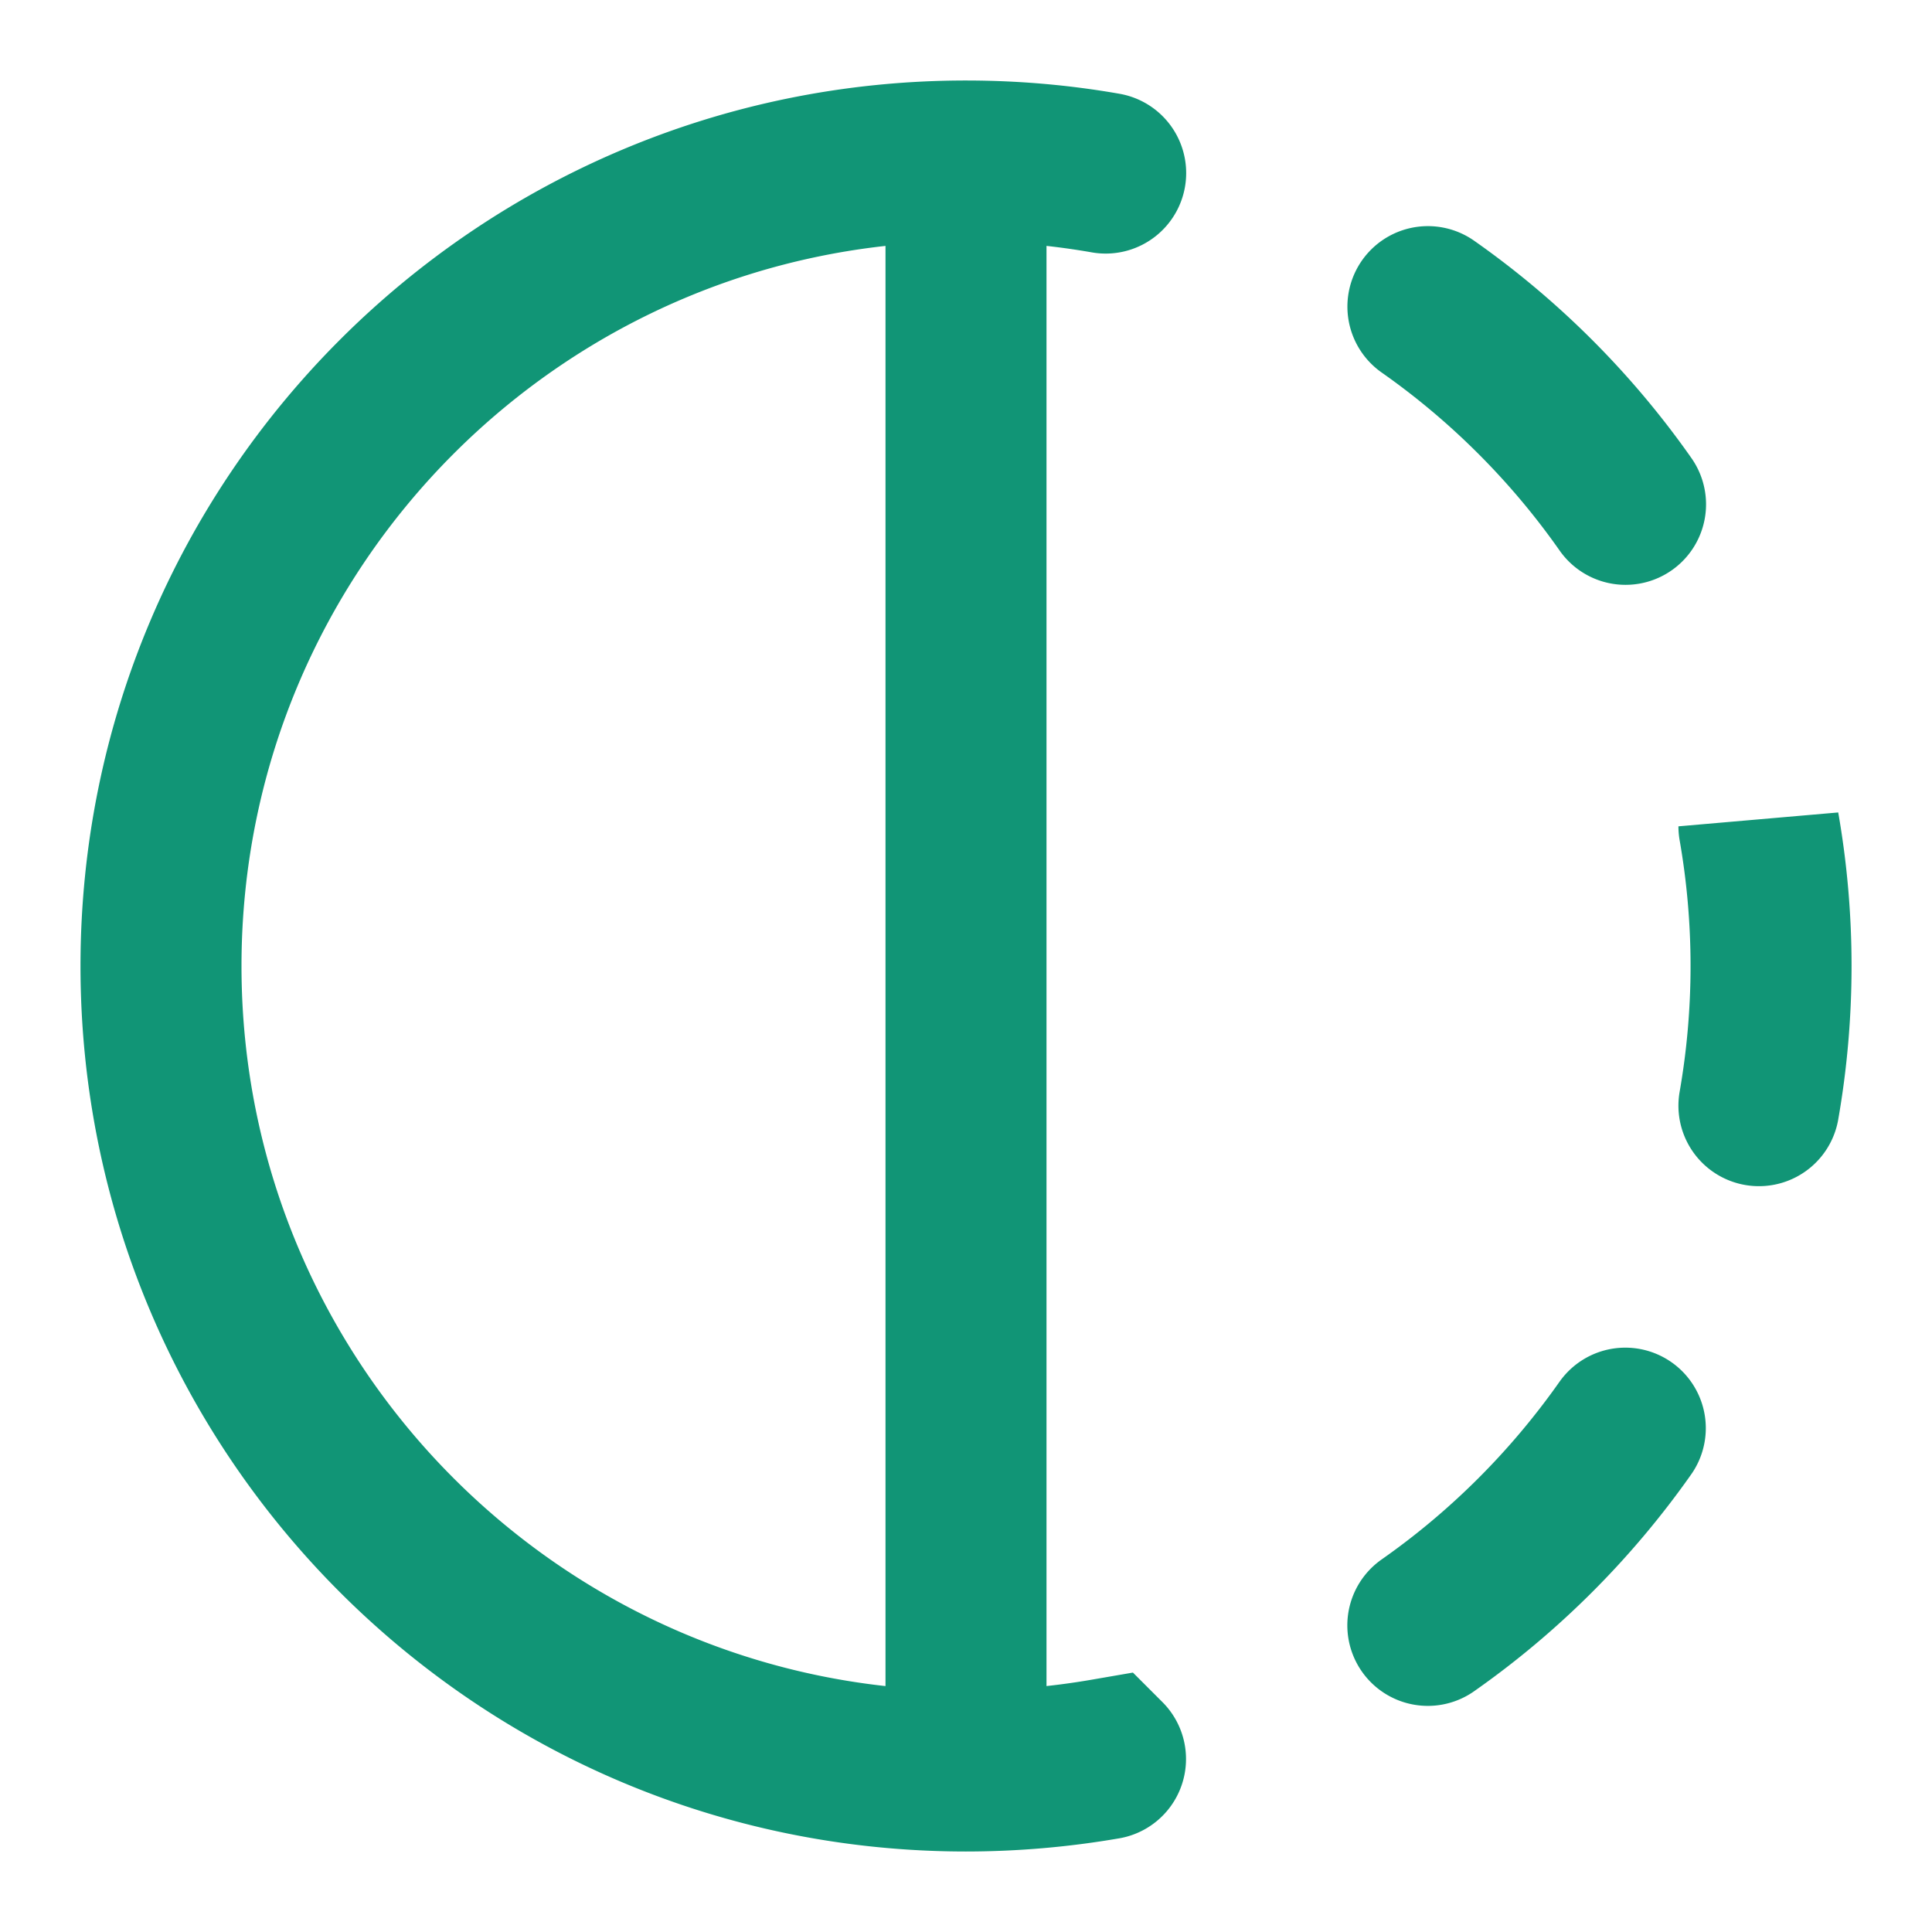 <svg width="24" height="24" viewBox="0 0 24 24" fill="none" xmlns="http://www.w3.org/2000/svg"><path d="M12 2c.592 0 1.171.051 1.735.15M12 2C6.477 2 2 6.477 2 12s4.477 10 10 10m0-20v20m5.738-18.191c.954.67 1.786 1.502 2.455 2.456m1.657 4a10.064 10.064 0 010 3.47m-1.66 4.006c-.67.952-1.5 1.782-2.453 2.45m-4.004 1.66A10.21 10.21 0 0112 22" stroke="#119576" stroke-width="2" stroke-linecap="round" strokeLinejoin="round"/></svg>